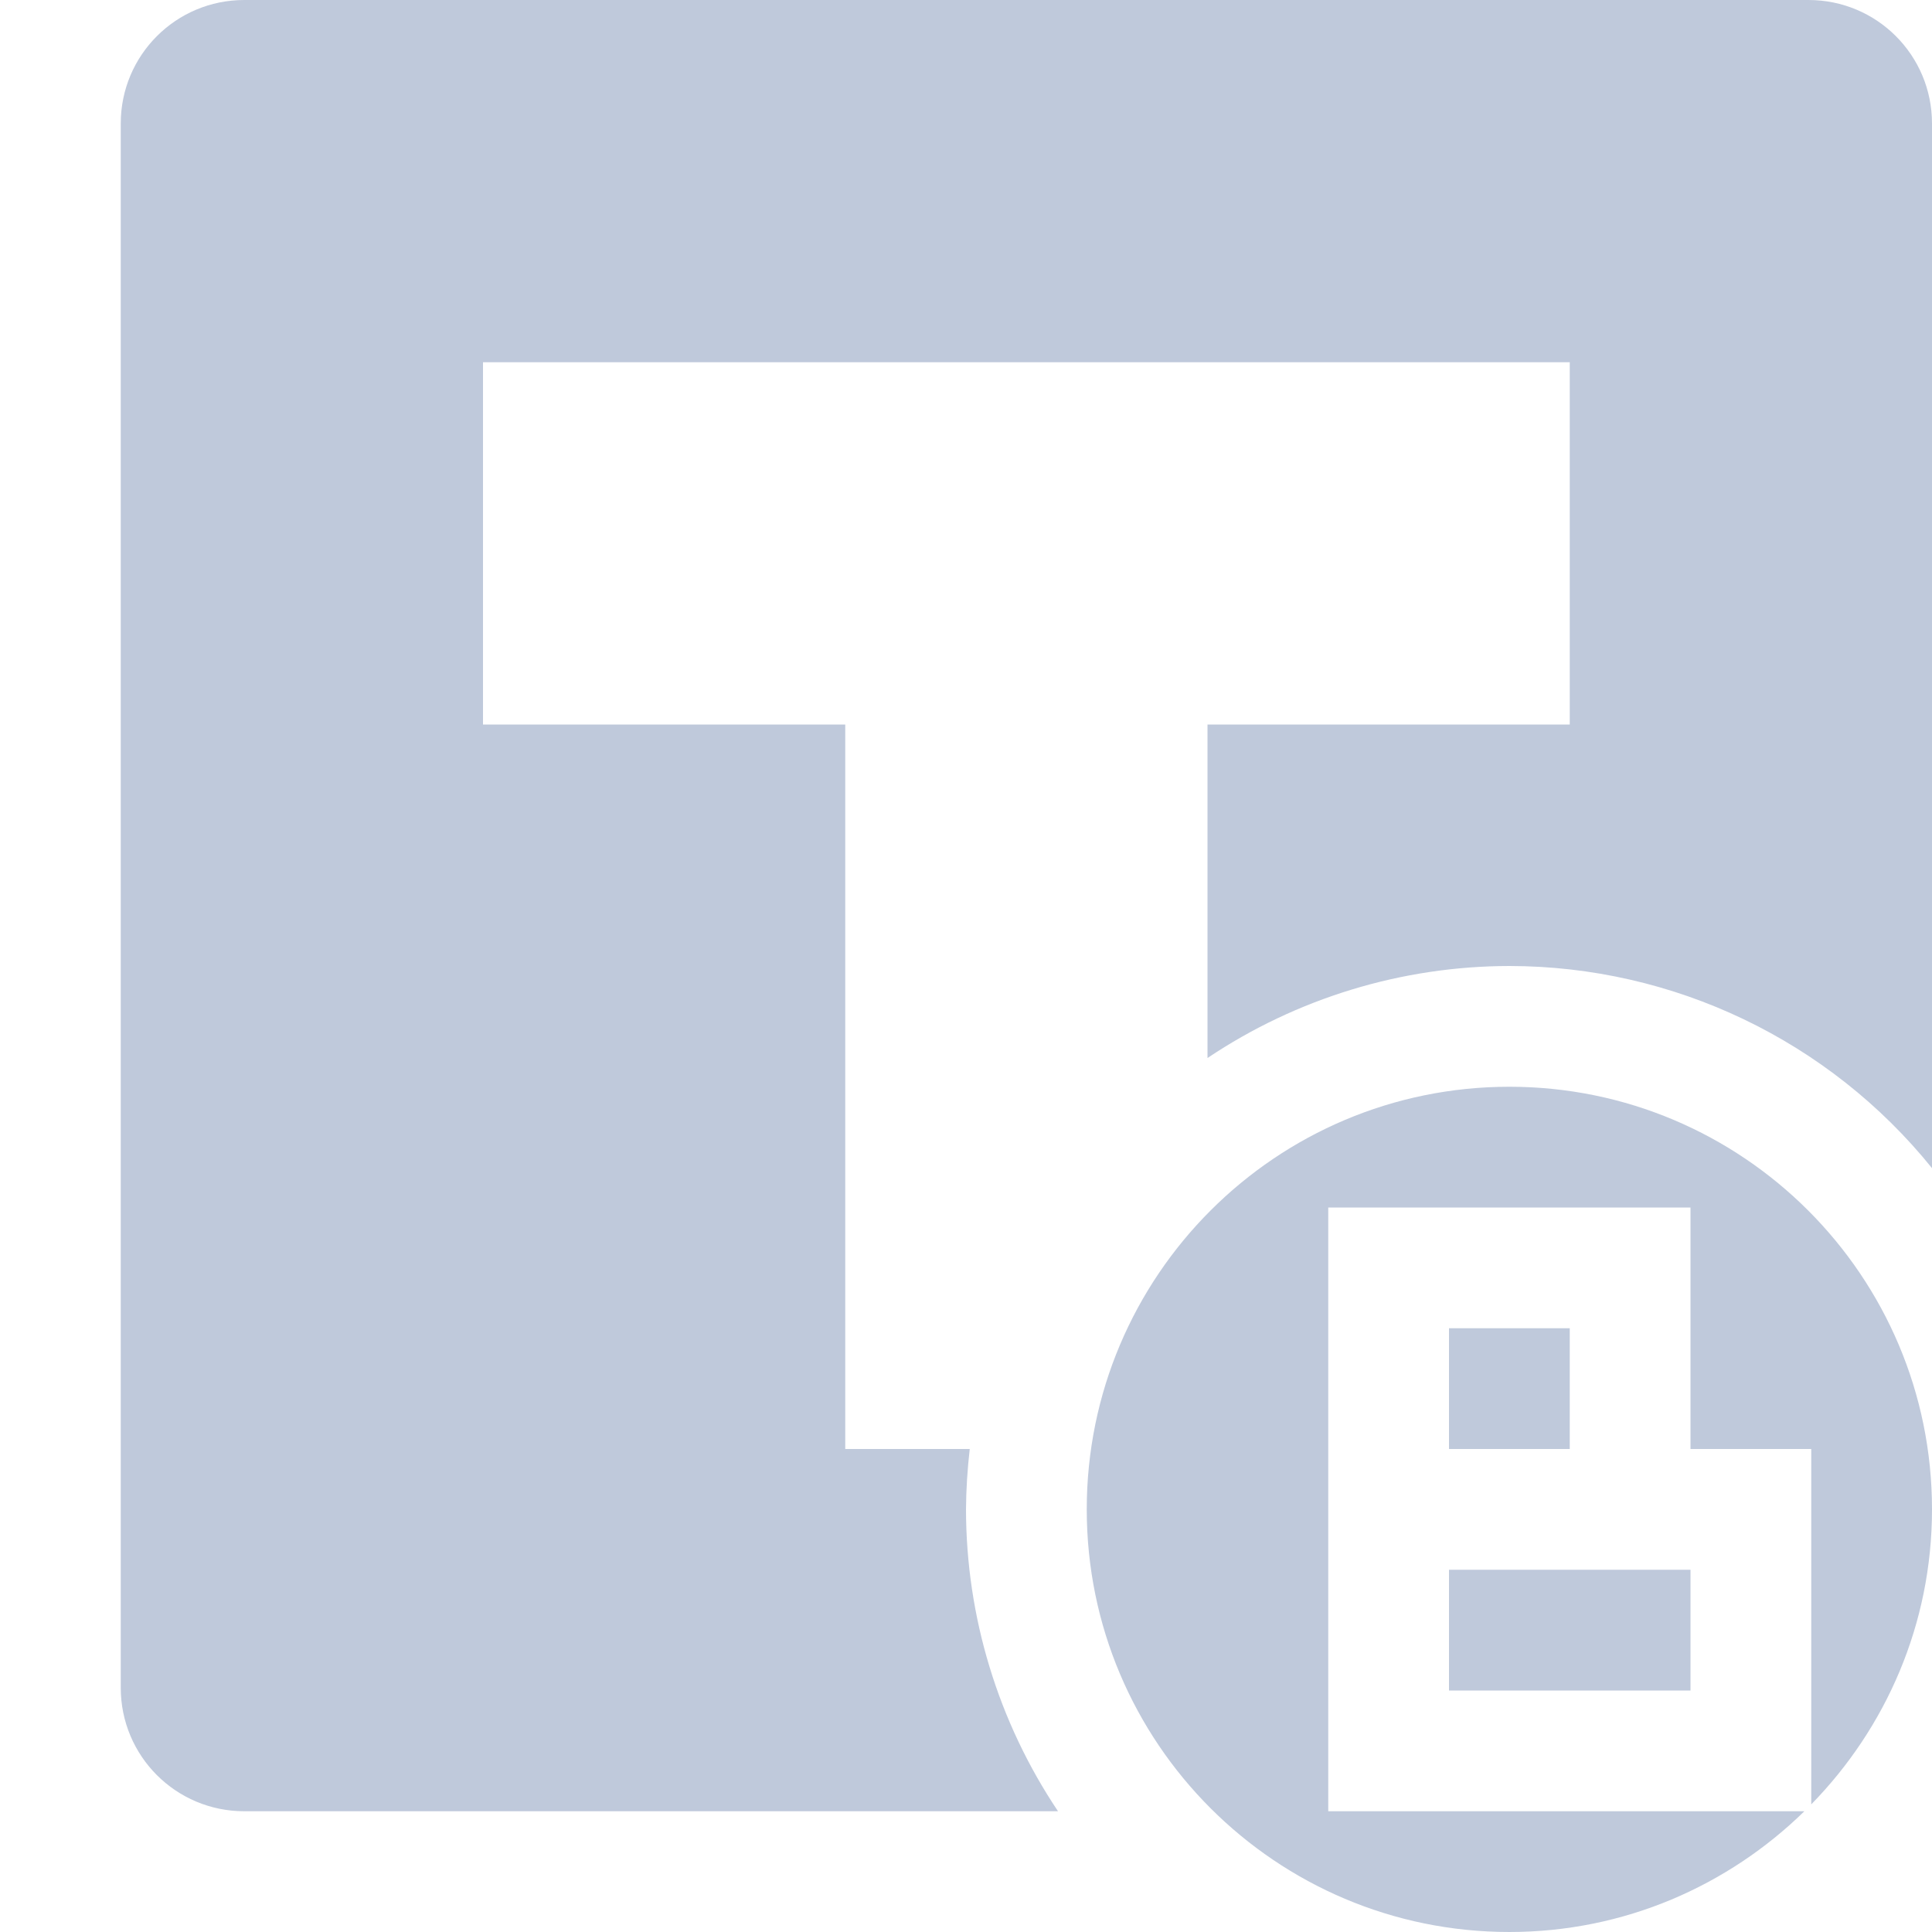 <svg xmlns="http://www.w3.org/2000/svg" width="16" height="16" version="1.1">
 <defs>
  <style id="current-color-scheme" type="text/css">
   .ColorScheme-Text { color:#bfc9db; } .ColorScheme-Highlight { color:#4285f4; } .ColorScheme-NeutralText { color:#ff9800; } .ColorScheme-PositiveText { color:#4caf50; } .ColorScheme-NegativeText { color:#f44336; }
  </style>
 </defs>
 <path style="fill:currentColor" class="ColorScheme-Text" d="M 2.023 0 C 1.457 0 1 0.457 1 1.023 L 1 13.977 C 1 14.543 1.457 15 2.023 15 L 8.762 15 C 8.266 14.26 8.001 13.39 8 12.5 C 8.001 12.333 8.012 12.166 8.031 12 L 7 12 L 7 6 L 4 6 L 4 3 L 13 3 L 13 6 L 10 6 L 10 8.762 C 10.74 8.266 11.61 8.001 12.5 8 C 13.86 8.001 15.146 8.616 16 9.674 L 16 1.023 C 16 0.457 15.543 0 14.977 0 L 2.023 0 z M 12.5 9 C 10.567 9 9 10.567 9 12.5 C 9 14.433 10.567 16 12.5 16 C 13.452 16 14.312 15.617 14.943 15 L 12 15 L 11 15 L 11 14 L 11 13 L 11 12 L 11 11 L 11 10 L 12 10 L 14 10 L 14 12 L 15 12 L 15 14 L 15 14.943 C 15.617 14.312 16 13.452 16 12.5 C 16 10.567 14.433 9 12.5 9 z M 12 11 L 12 12 L 13 12 L 13 11 L 12 11 z M 12 13 L 12 14 L 14 14 L 14 13 L 12 13 z"/>
</svg>
